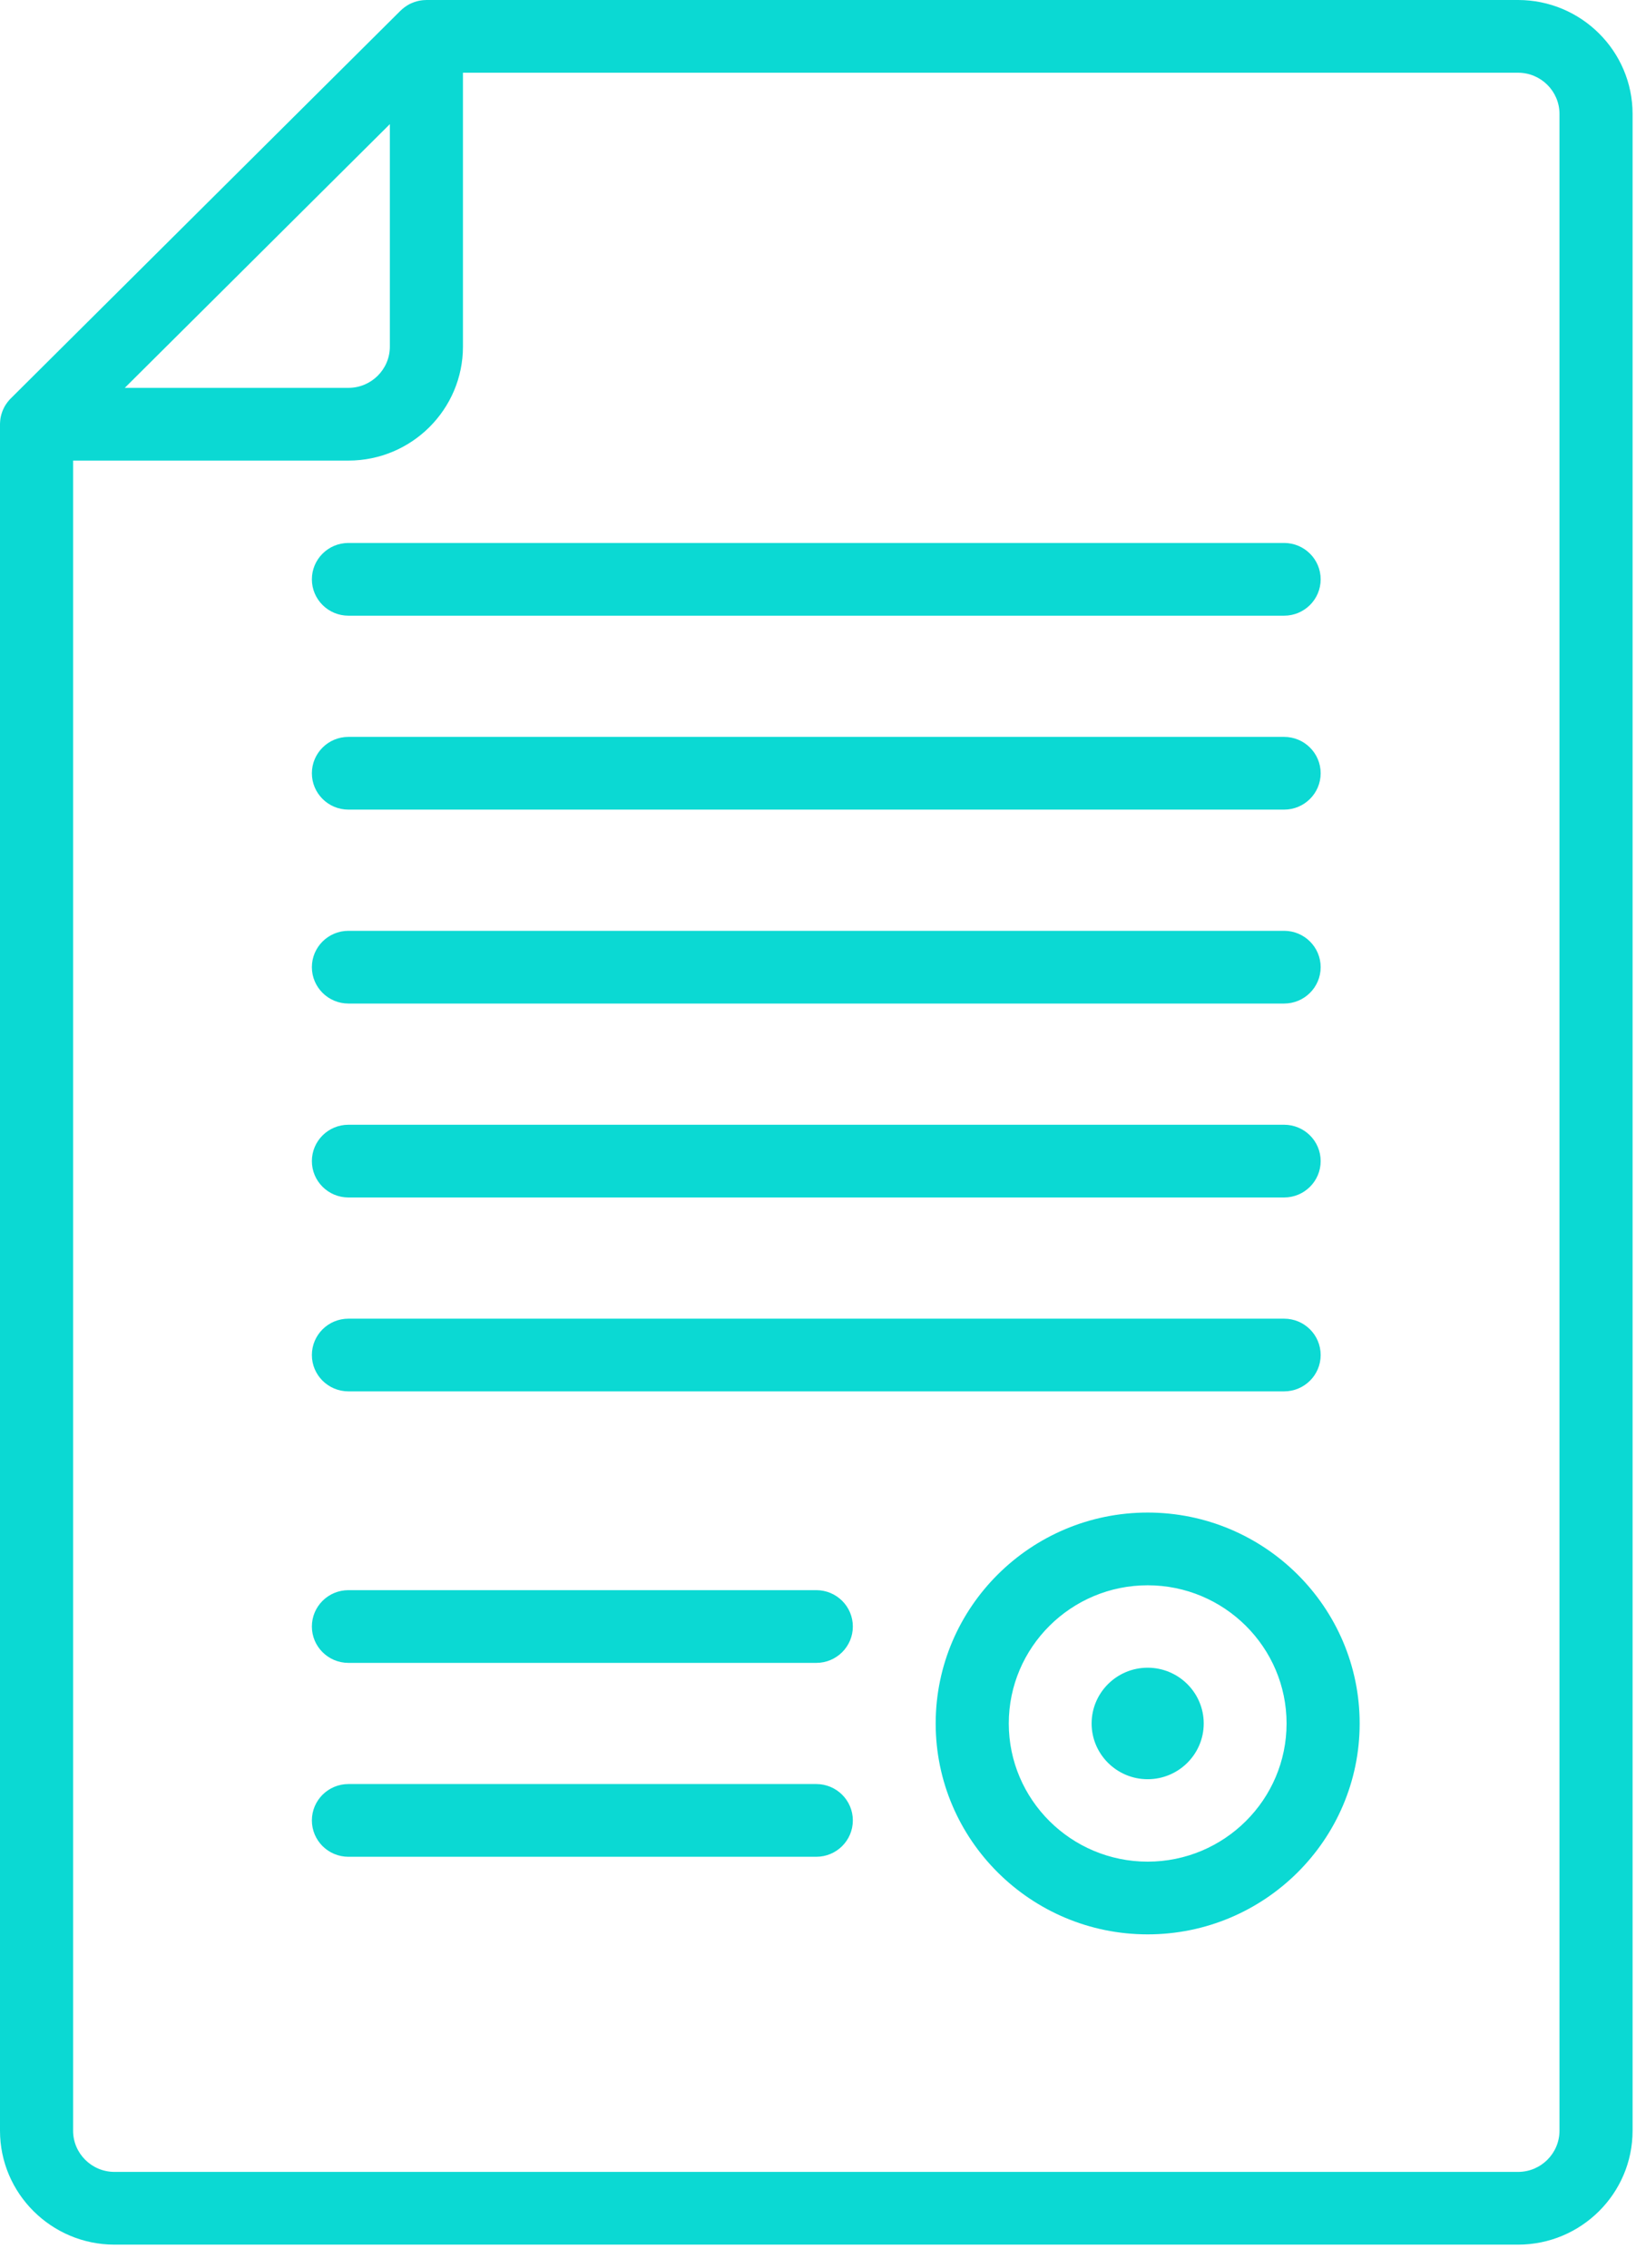 <?xml version="1.0" encoding="UTF-8"?>
<svg width="44px" height="61px" viewBox="0 0 44 61" version="1.1" xmlns="http://www.w3.org/2000/svg" xmlns:xlink="http://www.w3.org/1999/xlink">
    <!-- Generator: Sketch 50 (54983) - http://www.bohemiancoding.com/sketch -->
    <title>certificate</title>
    <desc>Created with Sketch.</desc>
    <defs></defs>
    <g id="Pagine-WIP" stroke="none" stroke-width="1" fill="none" fill-rule="evenodd">
        <g id="Gli-strumenti" transform="translate(-131, -669)" fill="#0BD9D3" fill-rule="nonzero">
            <g id="Piano-di-migrazione" transform="translate(-1, 486)">
                <g id="certificate" transform="translate(132, 183)">
                    <path d="M40.828,0 L11.468,0 C11.457,0 11.446,0.001 11.435,0.002 C11.424,0.002 11.413,0.003 11.402,0.003 C11.36,0.006 11.319,0.011 11.278,0.019 C11.278,0.019 11.277,0.019 11.276,0.019 C11.233,0.028 11.19,0.04 11.149,0.054 C11.141,0.056 11.134,0.059 11.127,0.062 C11.088,0.076 11.05,0.093 11.013,0.111 C11.011,0.113 11.008,0.114 11.006,0.115 C10.968,0.135 10.931,0.159 10.896,0.184 C10.888,0.189 10.881,0.195 10.873,0.201 C10.838,0.227 10.805,0.255 10.774,0.286 C10.774,0.286 10.773,0.286 10.773,0.286 L0.288,10.718 C0.288,10.718 0.288,10.718 0.287,10.718 C0.257,10.749 0.229,10.782 0.202,10.817 C0.196,10.825 0.19,10.832 0.185,10.84 C0.159,10.875 0.136,10.911 0.116,10.949 C0.114,10.952 0.113,10.954 0.112,10.957 C0.093,10.993 0.077,11.03 0.062,11.069 C0.059,11.077 0.056,11.084 0.054,11.092 C0.04,11.133 0.028,11.174 0.019,11.218 C0.019,11.219 0.018,11.221 0.018,11.222 C0.01,11.262 0.006,11.302 0.003,11.343 C0.002,11.354 0.002,11.365 0.001,11.377 C0.001,11.388 0,11.399 0,11.41 L0,57.309 C0,58.998 1.382,60.373 3.08,60.373 L40.828,60.373 C42.526,60.373 43.908,58.998 43.908,57.309 L43.908,3.064 C43.908,1.375 42.526,0 40.828,0 Z M41.942,57.309 C41.942,57.92 41.442,58.417 40.828,58.417 L3.08,58.417 C2.466,58.417 1.966,57.92 1.966,57.309 L1.966,12.388 L9.371,12.388 C11.07,12.388 12.451,11.013 12.451,9.323 L12.451,1.956 L40.828,1.956 C41.442,1.956 41.942,2.453 41.942,3.064 L41.942,57.309 Z M10.485,3.339 L10.485,9.323 C10.485,9.934 9.986,10.432 9.371,10.432 L3.356,10.432 L10.485,3.339 Z M9.371,16.56 C8.828,16.56 8.388,16.122 8.388,15.582 C8.388,15.042 8.828,14.604 9.371,14.604 L34.536,14.604 C35.079,14.604 35.519,15.042 35.519,15.582 C35.519,16.122 35.079,16.56 34.536,16.56 L9.371,16.56 Z M9.371,21.776 C8.828,21.776 8.388,21.338 8.388,20.798 C8.388,20.258 8.828,19.82 9.371,19.82 L34.536,19.82 C35.079,19.82 35.519,20.258 35.519,20.798 C35.519,21.338 35.079,21.776 34.536,21.776 L9.371,21.776 Z M9.371,26.992 C8.828,26.992 8.388,26.554 8.388,26.014 C8.388,25.474 8.828,25.036 9.371,25.036 L34.536,25.036 C35.079,25.036 35.519,25.474 35.519,26.014 C35.519,26.554 35.079,26.992 34.536,26.992 L9.371,26.992 Z M9.371,32.208 C8.828,32.208 8.388,31.77 8.388,31.23 C8.388,30.689 8.828,30.252 9.371,30.252 L34.536,30.252 C35.079,30.252 35.519,30.689 35.519,31.23 C35.519,31.77 35.079,32.208 34.536,32.208 L9.371,32.208 Z M9.371,37.423 C8.828,37.423 8.388,36.986 8.388,36.446 C8.388,35.905 8.828,35.468 9.371,35.468 L34.536,35.468 C35.079,35.468 35.519,35.905 35.519,36.446 C35.519,36.986 35.079,37.423 34.536,37.423 L9.371,37.423 Z M21.954,42.77 C22.497,42.77 22.937,43.207 22.937,43.748 C22.937,44.288 22.497,44.726 21.954,44.726 L9.371,44.726 C8.828,44.726 8.388,44.288 8.388,43.748 C8.388,43.207 8.828,42.77 9.371,42.77 L21.954,42.77 Z M21.954,47.985 C22.497,47.985 22.937,48.423 22.937,48.963 C22.937,49.504 22.497,49.941 21.954,49.941 L9.371,49.941 C8.828,49.941 8.388,49.504 8.388,48.963 C8.388,48.423 8.828,47.985 9.371,47.985 L21.954,47.985 Z M30.866,40.683 C34.01,40.683 36.568,43.228 36.568,46.356 C36.568,49.483 34.01,52.028 30.866,52.028 C27.723,52.028 25.165,49.483 25.165,46.356 C25.165,43.228 27.723,40.683 30.866,40.683 Z M30.866,50.072 C32.926,50.072 34.602,48.405 34.602,46.356 C34.602,44.306 32.926,42.639 30.866,42.639 C28.807,42.639 27.131,44.306 27.131,46.356 C27.131,48.405 28.807,50.072 30.866,50.072 Z M30.866,44.856 C31.698,44.856 32.374,45.529 32.374,46.356 C32.374,47.182 31.698,47.855 30.866,47.855 C30.035,47.855 29.359,47.182 29.359,46.356 C29.359,45.529 30.035,44.856 30.866,44.856 Z" id="Combined-Shape"></path>
                </g>
            </g>
        </g>
    </g>
</svg>